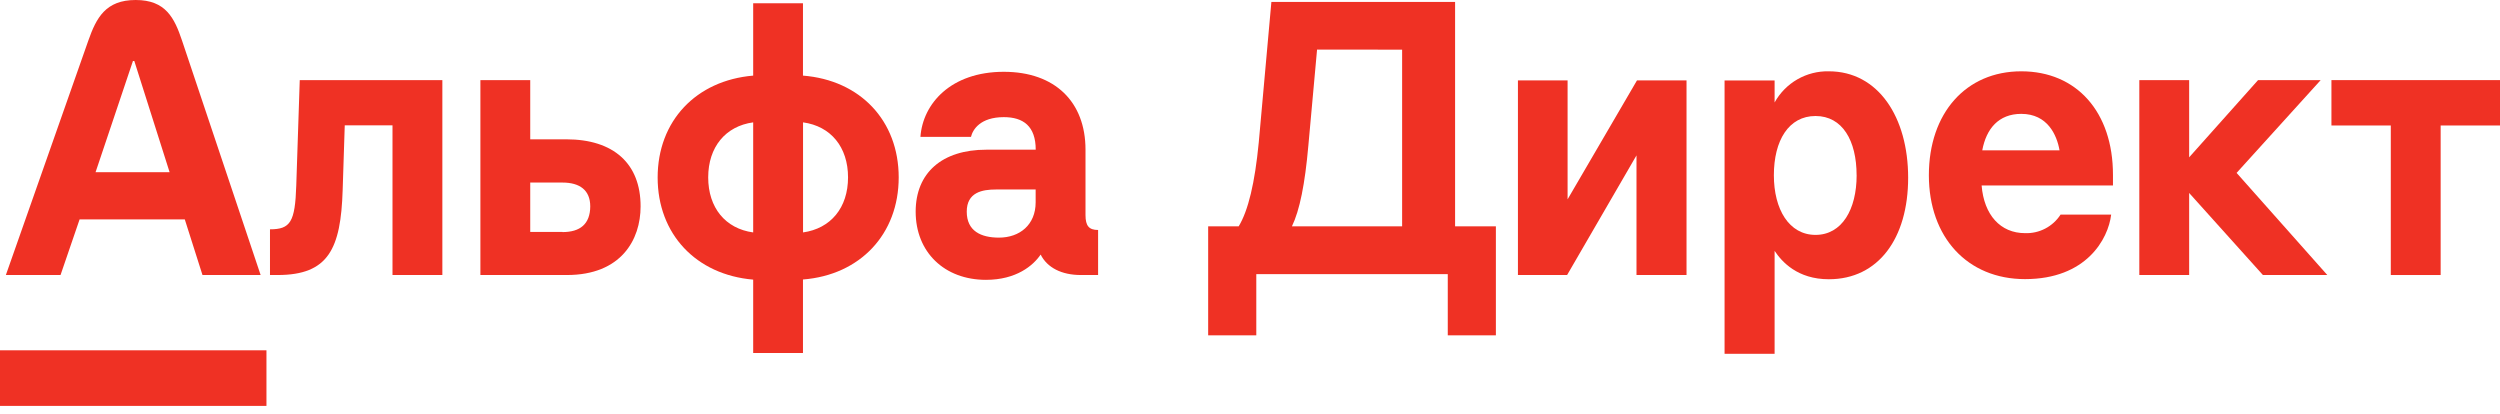 <svg width="139" height="23" viewBox="0 0 139 23" fill="none" xmlns="http://www.w3.org/2000/svg">
<path d="M80.903 12.585V0.106H70.689L69.987 7.921C69.77 10.167 69.406 11.699 68.871 12.585H67.174V18.645H69.85V15.24H80.496V18.645H83.171V12.585H80.903ZM77.958 2.761V12.585H71.831C72.262 11.69 72.554 10.255 72.746 8.079L73.229 2.756L77.958 2.761V2.761Z" fill="#EF3124"/>
<path d="M124.355 9.613L129.03 4.454H125.548L121.717 8.747V4.454H118.946V15.291H121.717V10.729L125.818 15.291H129.398L124.355 9.613Z" fill="#EF3124"/>
<path d="M91.016 4.471L87.158 11.082V4.471H84.397V15.291H87.131L90.989 8.639V15.291H93.771V4.471H91.016Z" fill="#EF3124"/>
<path d="M101.683 3.965C101.071 3.951 100.466 4.106 99.934 4.411C99.403 4.716 98.965 5.161 98.668 5.697V4.475H95.886V19.671H98.668V13.948C99.07 14.554 99.94 15.526 101.683 15.526C104.431 15.526 106.093 13.258 106.093 9.884C106.093 6.51 104.426 3.965 101.683 3.965V3.965ZM103.229 9.743C103.229 11.642 102.415 13.06 100.943 13.06C99.472 13.06 98.627 11.642 98.627 9.743C98.627 7.811 99.451 6.45 100.943 6.45C102.435 6.45 103.227 7.811 103.227 9.743H103.229Z" fill="#EF3124"/>
<path d="M112.591 15.519C109.393 15.519 107.245 13.198 107.245 9.743C107.245 6.288 109.306 3.965 112.383 3.965C115.46 3.965 117.481 6.225 117.481 9.721V10.311H110.178C110.309 11.951 111.224 12.963 112.591 12.963C112.981 12.977 113.369 12.89 113.715 12.709C114.062 12.529 114.355 12.261 114.567 11.932H117.381C117.218 13.291 116.001 15.519 112.591 15.519ZM114.51 8.357C114.363 7.512 113.846 6.331 112.383 6.331C111.119 6.331 110.436 7.162 110.214 8.357H114.51Z" fill="#EF3124"/>
<path d="M139 4.454H129.628V6.977H132.928V15.291H135.7V6.977H139V4.454Z" fill="#EF3124"/>
<path d="M16.472 10.325C16.407 12.345 16.146 12.75 15.011 12.75V15.291H15.434C18.267 15.291 18.949 13.828 19.052 10.574L19.168 6.968H21.823V15.291H24.595V4.454H16.666L16.472 10.325Z" fill="#EF3124"/>
<path d="M31.484 7.746H29.481V4.454H26.71V15.291H31.518C34.538 15.291 35.617 13.327 35.617 11.479C35.622 9.101 34.121 7.746 31.484 7.746V7.746ZM31.272 12.897H29.481V10.15H31.272C32.234 10.15 32.818 10.572 32.818 11.477C32.811 12.461 32.253 12.904 31.272 12.904V12.897V12.897Z" fill="#EF3124"/>
<path d="M44.645 4.204V0.182H41.877V4.204C38.701 4.473 36.565 6.726 36.565 9.87C36.565 13.014 38.701 15.277 41.877 15.547V19.627H44.645V15.54C47.824 15.291 49.968 13.019 49.968 9.863C49.968 6.707 47.824 4.454 44.645 4.204V4.204ZM41.877 12.923C40.332 12.712 39.376 11.549 39.376 9.863C39.376 8.177 40.337 7.014 41.877 6.803V12.923V12.923ZM44.649 12.923V6.803C46.194 7.014 47.151 8.177 47.151 9.863C47.151 11.549 46.191 12.707 44.645 12.923H44.649Z" fill="#EF3124"/>
<path d="M60.354 11.96V8.323C60.354 5.667 58.659 3.992 55.812 3.992C52.867 3.992 51.308 5.763 51.176 7.61H53.987C54.083 7.207 54.502 6.513 55.815 6.513C56.892 6.513 57.586 7.014 57.586 8.323H54.838C52.374 8.323 50.911 9.613 50.911 11.768C50.911 14.02 52.511 15.559 54.819 15.559C56.511 15.559 57.45 14.761 57.86 14.154C58.226 14.886 59.033 15.291 60.093 15.291H61.054V12.787C60.546 12.787 60.354 12.557 60.354 11.96V11.96ZM57.582 11.249C57.582 12.499 56.696 13.212 55.542 13.212C54.541 13.212 53.751 12.846 53.751 11.768C53.751 10.689 54.618 10.536 55.369 10.536H57.582V11.249V11.249Z" fill="#EF3124"/>
<path d="M10.121 2.256C9.698 0.996 9.212 0 7.543 0C5.874 0 5.356 0.991 4.911 2.256L0.326 15.291H3.366L4.425 12.2H10.275L11.258 15.291H14.491L10.121 2.256ZM5.313 9.575L7.391 3.393H7.468L9.43 9.575H5.313Z" fill="#EF3124"/>
<path d="M0 19.477H14.815V22.568H0V19.477Z" fill="#EF3124"/>
</svg>
